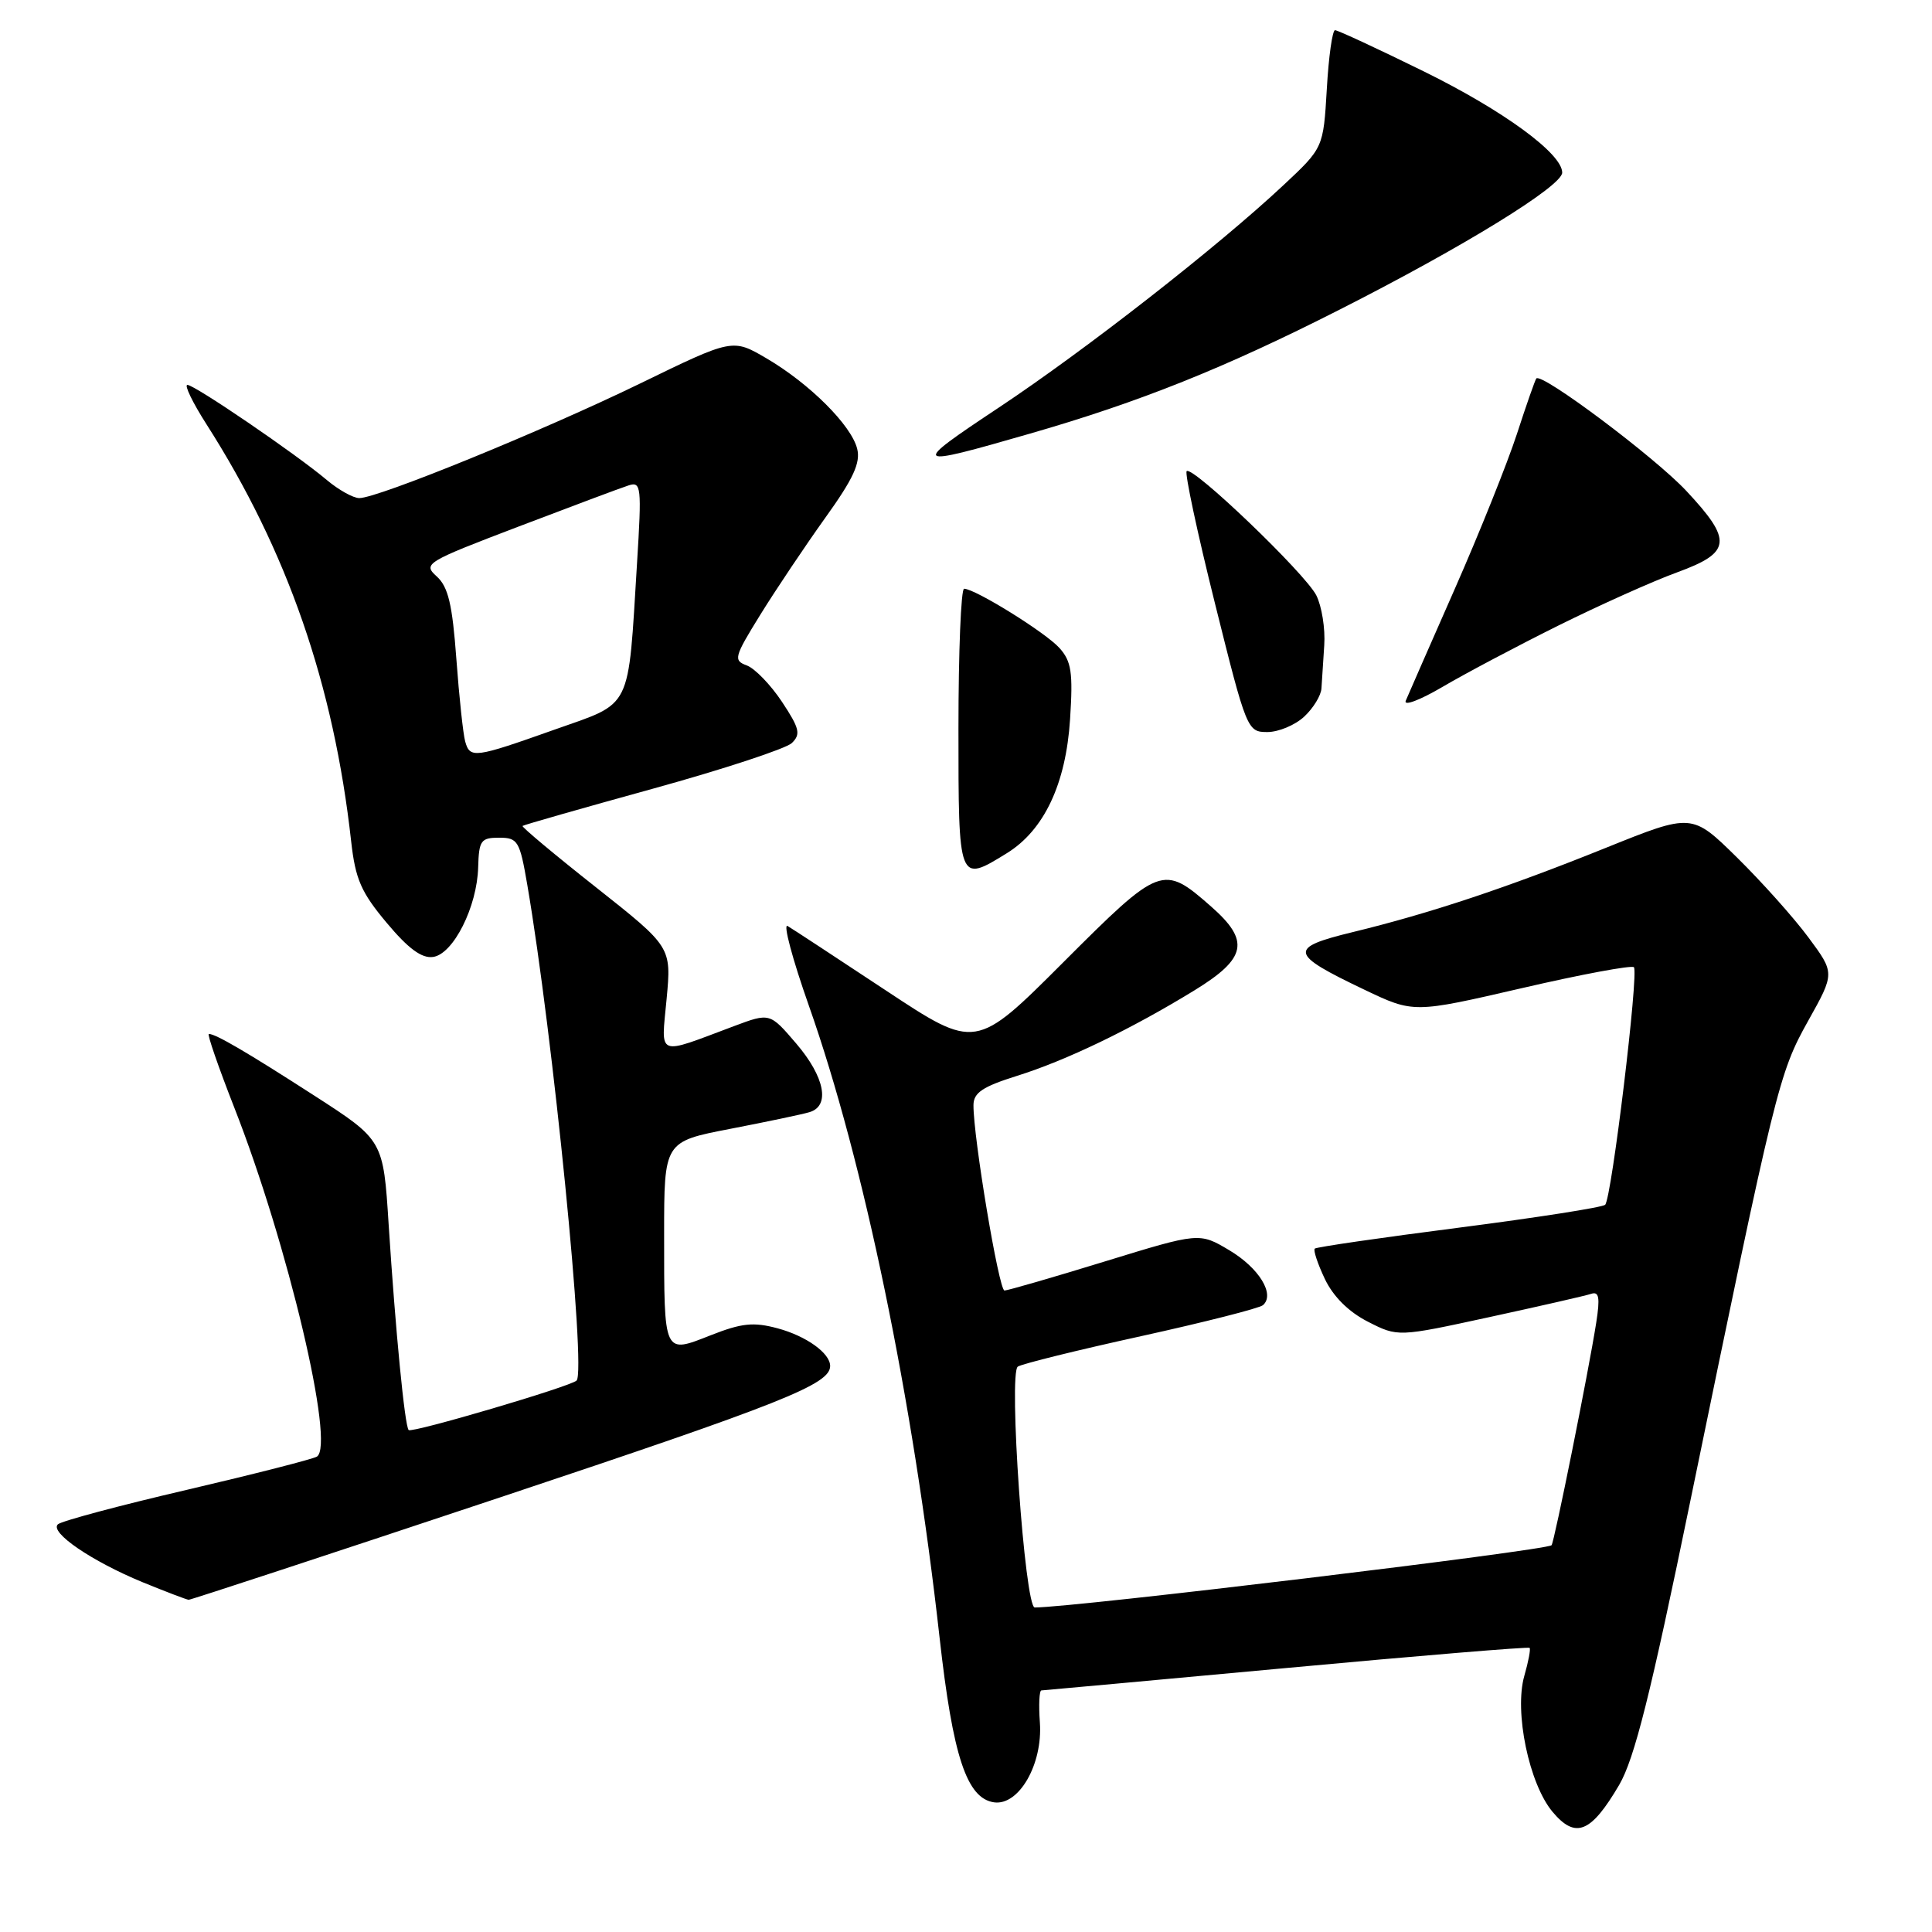 <?xml version="1.0" encoding="UTF-8" standalone="no"?>
<!DOCTYPE svg PUBLIC "-//W3C//DTD SVG 1.1//EN" "http://www.w3.org/Graphics/SVG/1.1/DTD/svg11.dtd" >
<svg xmlns="http://www.w3.org/2000/svg" xmlns:xlink="http://www.w3.org/1999/xlink" version="1.1" viewBox="0 0 256 256">
 <g >
 <path fill="currentColor"
d=" M 214.55 236.51 C 216.57 233.05 218.70 224.58 224.00 198.78 C 235.30 143.89 235.71 142.22 239.59 135.27 C 243.13 128.94 243.13 128.94 239.63 124.22 C 237.71 121.62 233.45 116.86 230.16 113.62 C 224.19 107.75 224.19 107.75 212.84 112.32 C 199.68 117.63 189.45 121.03 179.24 123.51 C 170.65 125.60 170.81 126.38 180.79 131.14 C 187.31 134.25 187.31 134.25 201.63 130.94 C 209.51 129.11 216.20 127.87 216.50 128.16 C 217.17 128.84 213.55 158.78 212.69 159.64 C 212.35 159.98 203.64 161.34 193.33 162.67 C 183.03 163.99 174.43 165.24 174.21 165.45 C 174.00 165.66 174.60 167.47 175.55 169.47 C 176.66 171.80 178.70 173.83 181.25 175.13 C 185.23 177.16 185.23 177.16 197.37 174.52 C 204.04 173.07 210.10 171.69 210.84 171.44 C 211.88 171.09 212.03 171.93 211.51 175.25 C 210.50 181.71 205.94 204.39 205.59 204.75 C 204.88 205.45 142.28 213.00 137.11 213.00 C 135.79 213.00 133.60 181.87 134.87 181.08 C 135.48 180.70 142.85 178.88 151.24 177.04 C 159.63 175.19 166.88 173.35 167.35 172.94 C 168.98 171.52 166.84 168.02 162.90 165.67 C 158.92 163.30 158.92 163.30 146.39 167.15 C 139.50 169.27 133.51 171.00 133.10 171.00 C 132.36 171.00 128.96 150.67 128.99 146.43 C 129.00 144.79 130.20 143.99 134.75 142.56 C 141.30 140.51 149.86 136.38 158.25 131.24 C 165.20 126.98 165.66 124.67 160.48 120.12 C 154.09 114.51 153.78 114.62 140.89 127.51 C 129.29 139.11 129.29 139.11 117.40 131.25 C 110.85 126.92 104.99 123.07 104.36 122.70 C 103.73 122.32 105.00 127.08 107.18 133.26 C 114.47 153.93 120.97 185.37 124.50 217.00 C 126.26 232.75 128.10 238.30 131.72 238.82 C 135.01 239.28 138.18 233.77 137.79 228.25 C 137.62 225.91 137.71 223.99 137.99 223.99 C 138.27 223.98 152.88 222.64 170.45 221.02 C 188.02 219.39 202.52 218.19 202.68 218.35 C 202.84 218.50 202.52 220.18 201.98 222.06 C 200.62 226.82 202.61 236.38 205.73 240.09 C 208.77 243.71 210.81 242.88 214.55 236.51 Z  M 66.27 198.41 C 103.76 185.91 110.00 183.43 110.00 181.00 C 110.00 179.30 106.83 177.03 103.04 176.01 C 99.84 175.15 98.29 175.31 94.17 176.93 C 87.90 179.40 88.00 179.62 88.00 163.56 C 88.00 151.27 88.00 151.27 96.75 149.58 C 101.56 148.65 106.29 147.66 107.25 147.37 C 110.04 146.56 109.30 142.71 105.50 138.27 C 102.01 134.19 102.01 134.19 97.25 135.97 C 86.87 139.86 87.60 140.16 88.33 132.36 C 88.97 125.48 88.97 125.48 78.98 117.58 C 73.48 113.24 69.10 109.57 69.24 109.44 C 69.38 109.31 77.15 107.09 86.50 104.51 C 95.85 101.93 104.14 99.20 104.92 98.46 C 106.13 97.29 105.95 96.52 103.62 93.00 C 102.13 90.75 100.03 88.58 98.97 88.18 C 97.15 87.51 97.26 87.09 100.76 81.43 C 102.82 78.11 106.68 72.35 109.34 68.63 C 113.07 63.44 114.05 61.32 113.58 59.46 C 112.80 56.34 107.26 50.82 101.56 47.48 C 97.07 44.85 97.07 44.85 84.79 50.83 C 71.85 57.12 50.08 66.00 47.61 66.00 C 46.81 66.00 44.87 64.92 43.30 63.60 C 39.20 60.14 25.79 51.00 24.83 51.00 C 24.39 51.00 25.53 53.36 27.38 56.25 C 38.07 72.99 44.22 90.71 46.53 111.48 C 47.09 116.50 47.85 118.24 51.24 122.28 C 54.10 125.70 55.89 127.02 57.39 126.80 C 60.07 126.42 63.23 120.14 63.36 114.90 C 63.46 111.37 63.72 111.00 66.13 111.00 C 68.62 111.00 68.87 111.42 69.87 117.25 C 73.26 137.04 77.70 181.64 76.40 182.93 C 75.61 183.72 54.58 189.92 54.15 189.49 C 53.63 188.97 52.40 176.29 51.50 162.28 C 50.79 151.07 50.79 151.07 41.64 145.17 C 32.67 139.39 28.58 137.00 27.67 137.00 C 27.42 137.00 28.94 141.39 31.04 146.75 C 38.13 164.82 44.44 191.49 41.99 193.01 C 41.45 193.34 33.70 195.32 24.76 197.41 C 15.82 199.49 8.13 201.55 7.67 201.98 C 6.54 203.04 12.13 206.86 18.89 209.65 C 21.98 210.91 24.72 211.96 25.00 211.98 C 25.27 211.99 43.85 205.88 66.27 198.41 Z  M 133.42 113.05 C 138.35 110.00 141.24 103.87 141.79 95.30 C 142.19 89.09 141.97 87.63 140.38 85.86 C 138.54 83.81 129.23 78.03 127.75 78.01 C 127.34 78.00 127.00 86.33 127.00 96.50 C 127.00 117.04 126.99 117.02 133.42 113.05 Z  M 172.81 94.96 C 174.02 93.84 175.05 92.15 175.10 91.21 C 175.16 90.27 175.33 87.70 175.47 85.50 C 175.62 83.30 175.14 80.33 174.42 78.89 C 172.94 75.97 158.00 61.66 157.24 62.43 C 156.97 62.70 158.65 70.59 160.99 79.96 C 165.17 96.74 165.28 97.00 167.93 97.00 C 169.41 97.00 171.61 96.08 172.81 94.96 Z  M 206.45 82.91 C 211.93 80.19 219.01 77.01 222.20 75.85 C 229.43 73.21 229.61 71.64 223.44 65.04 C 219.25 60.56 204.27 49.33 203.57 50.15 C 203.41 50.34 202.25 53.65 201.00 57.50 C 199.74 61.35 196.05 70.58 192.78 78.00 C 189.51 85.42 186.58 92.11 186.27 92.85 C 185.96 93.60 188.13 92.78 191.10 91.04 C 194.07 89.29 200.98 85.63 206.45 82.91 Z  M 136.50 57.45 C 150.99 53.28 162.30 48.75 177.50 41.03 C 193.95 32.69 207.00 24.65 207.00 22.87 C 207.00 20.35 199.20 14.65 188.68 9.47 C 182.56 6.46 177.26 4.00 176.90 4.00 C 176.55 4.00 176.05 7.51 175.81 11.79 C 175.35 19.59 175.35 19.59 170.06 24.54 C 161.33 32.71 143.87 46.35 132.34 54.01 C 120.55 61.84 120.74 62.00 136.50 57.45 Z  M 61.64 98.25 C 61.37 97.29 60.84 92.37 60.47 87.31 C 59.94 80.08 59.39 77.76 57.87 76.38 C 56.01 74.70 56.39 74.47 68.72 69.77 C 75.75 67.09 82.31 64.63 83.29 64.32 C 84.96 63.78 85.04 64.46 84.41 74.62 C 83.19 94.38 83.88 93.00 73.48 96.68 C 62.86 100.45 62.28 100.53 61.64 98.25 Z "/>
</g>
</svg>